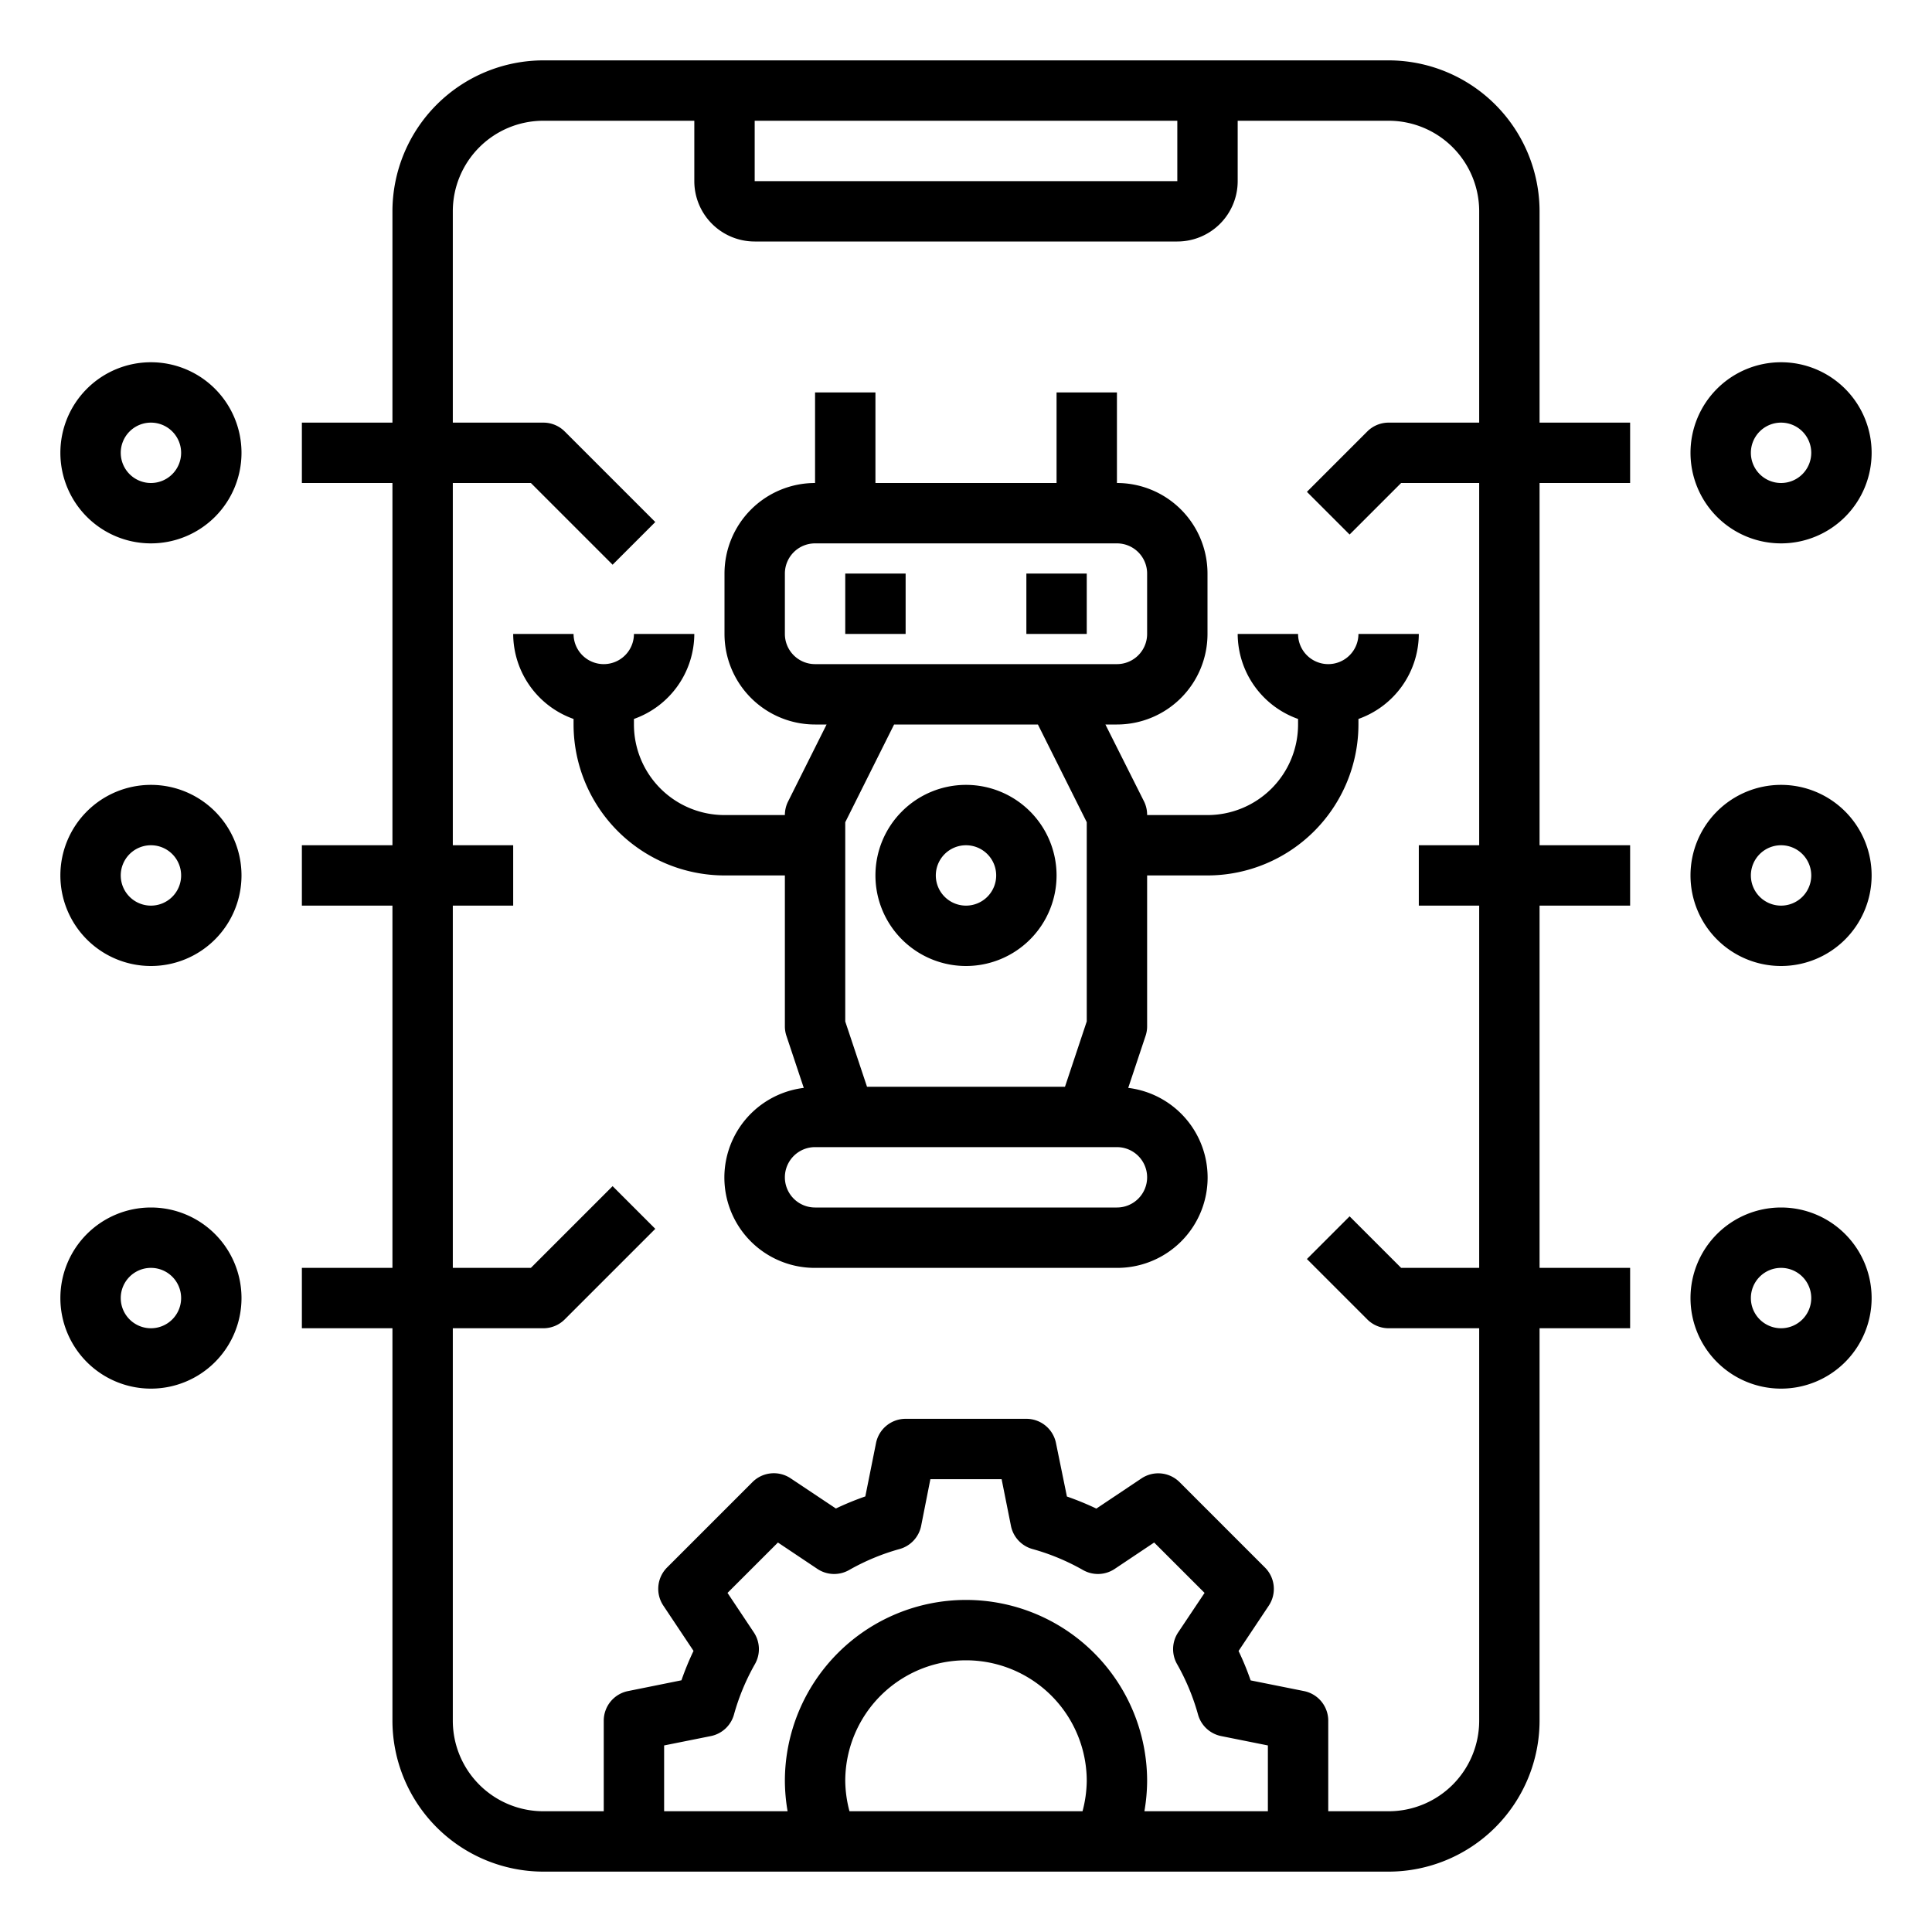 <svg xmlns="http://www.w3.org/2000/svg" viewBox="0 0 64 64" x="0px" y="0px"><g data-name="Robot Controller"><path d="M51,7a5.006,5.006,0,0,0-5-5H18a5.006,5.006,0,0,0-5,5v7H10v2h3V28H10v2h3V42H10v2h3V57a5.006,5.006,0,0,0,5,5H46a5.006,5.006,0,0,0,5-5V44h3V42H51V30h3V28H51V16h3V14H51ZM25,4H39V6H25Zm-.029,50.074L24.1,52.767l1.67-1.669,1.307.874a1,1,0,0,0,1.056.034,7.378,7.378,0,0,1,1.673-.694,1,1,0,0,0,.708-.766L30.82,49h2.36l.309,1.546a1,1,0,0,0,.708.766,7.378,7.378,0,0,1,1.673.694,1,1,0,0,0,1.056-.034l1.307-.874,1.67,1.669-.874,1.307a1,1,0,0,0-.035,1.055,7.4,7.4,0,0,1,.694,1.674,1,1,0,0,0,.766.707L42,57.82V60H37.91A6.075,6.075,0,0,0,38,59a6,6,0,0,0-12,0,6.075,6.075,0,0,0,.09,1H22V57.82l1.546-.31a1,1,0,0,0,.766-.707,7.4,7.4,0,0,1,.694-1.674A1,1,0,0,0,24.971,54.074ZM28,59a4,4,0,0,1,8,0,4.068,4.068,0,0,1-.14,1H28.14A4.068,4.068,0,0,1,28,59ZM49,28H47v2h2V42H46.414l-1.707-1.707-1.414,1.414,2,2A1,1,0,0,0,46,44h3V57a3,3,0,0,1-3,3H44V57a1,1,0,0,0-.8-.98l-1.771-.355a9.291,9.291,0,0,0-.4-.974l1-1.5a1,1,0,0,0-.124-1.263l-2.83-2.83a1,1,0,0,0-1.262-.124l-1.495,1a9.623,9.623,0,0,0-.975-.4L34.98,47.8A1,1,0,0,0,34,47H30a1,1,0,0,0-.98.8l-.355,1.771a9.623,9.623,0,0,0-.975.4l-1.5-1a1,1,0,0,0-1.262.124l-2.83,2.83a1,1,0,0,0-.124,1.263l1,1.5a9.291,9.291,0,0,0-.4.974L20.8,56.02A1,1,0,0,0,20,57v3H18a3,3,0,0,1-3-3V44h3a1,1,0,0,0,.707-.293l3-3-1.414-1.414L17.586,42H15V30h2V28H15V16h2.586l2.707,2.707,1.414-1.414-3-3A1,1,0,0,0,18,14H15V7a3,3,0,0,1,3-3h5V6a2,2,0,0,0,2,2H39a2,2,0,0,0,2-2V4h5a3,3,0,0,1,3,3v7H46a1,1,0,0,0-.707.293l-2,2,1.414,1.414L46.414,16H49Z"></path><path d="M59,18a3,3,0,1,0-3-3A3,3,0,0,0,59,18Zm0-4a1,1,0,1,1-1,1A1,1,0,0,1,59,14Z"></path><path d="M59,40a3,3,0,1,0,3,3A3,3,0,0,0,59,40Zm0,4a1,1,0,1,1,1-1A1,1,0,0,1,59,44Z"></path><path d="M59,26a3,3,0,1,0,3,3A3,3,0,0,0,59,26Zm0,4a1,1,0,1,1,1-1A1,1,0,0,1,59,30Z"></path><path d="M5,12a3,3,0,1,0,3,3A3,3,0,0,0,5,12Zm0,4a1,1,0,1,1,1-1A1,1,0,0,1,5,16Z"></path><path d="M5,40a3,3,0,1,0,3,3A3,3,0,0,0,5,40Zm0,4a1,1,0,1,1,1-1A1,1,0,0,1,5,44Z"></path><path d="M5,26a3,3,0,1,0,3,3A3,3,0,0,0,5,26Zm0,4a1,1,0,1,1,1-1A1,1,0,0,1,5,30Z"></path><path d="M32,32a3,3,0,1,0-3-3A3,3,0,0,0,32,32Zm0-4a1,1,0,1,1-1,1A1,1,0,0,1,32,28Z"></path><rect x="28" y="19" width="2" height="2"></rect><rect x="34" y="19" width="2" height="2"></rect><path d="M44,22a1,1,0,0,1-1-1H41a3,3,0,0,0,2,2.816V24a3,3,0,0,1-3,3H38a1,1,0,0,0-.1-.447L36.618,24H37a3,3,0,0,0,3-3V19a3,3,0,0,0-3-3V13H35v3H29V13H27v3a3,3,0,0,0-3,3v2a3,3,0,0,0,3,3h.382l-1.277,2.553A1,1,0,0,0,26,27H24a3,3,0,0,1-3-3v-.184A3,3,0,0,0,23,21H21a1,1,0,0,1-2,0H17a3,3,0,0,0,2,2.816V24a5.006,5.006,0,0,0,5,5h2v5a1,1,0,0,0,.052.316l.574,1.722A2.992,2.992,0,0,0,27,42H37a2.992,2.992,0,0,0,.374-5.962l.574-1.722A1,1,0,0,0,38,34V29h2a5.006,5.006,0,0,0,5-5v-.184A3,3,0,0,0,47,21H45A1,1,0,0,1,44,22ZM26,21V19a1,1,0,0,1,1-1H37a1,1,0,0,1,1,1v2a1,1,0,0,1-1,1H27A1,1,0,0,1,26,21Zm8.382,3L36,27.236v6.6L35.279,36H28.721L28,33.838v-6.6L29.618,24ZM38,39a1,1,0,0,1-1,1H27a1,1,0,0,1,0-2H37A1,1,0,0,1,38,39Z"></path></g></svg>